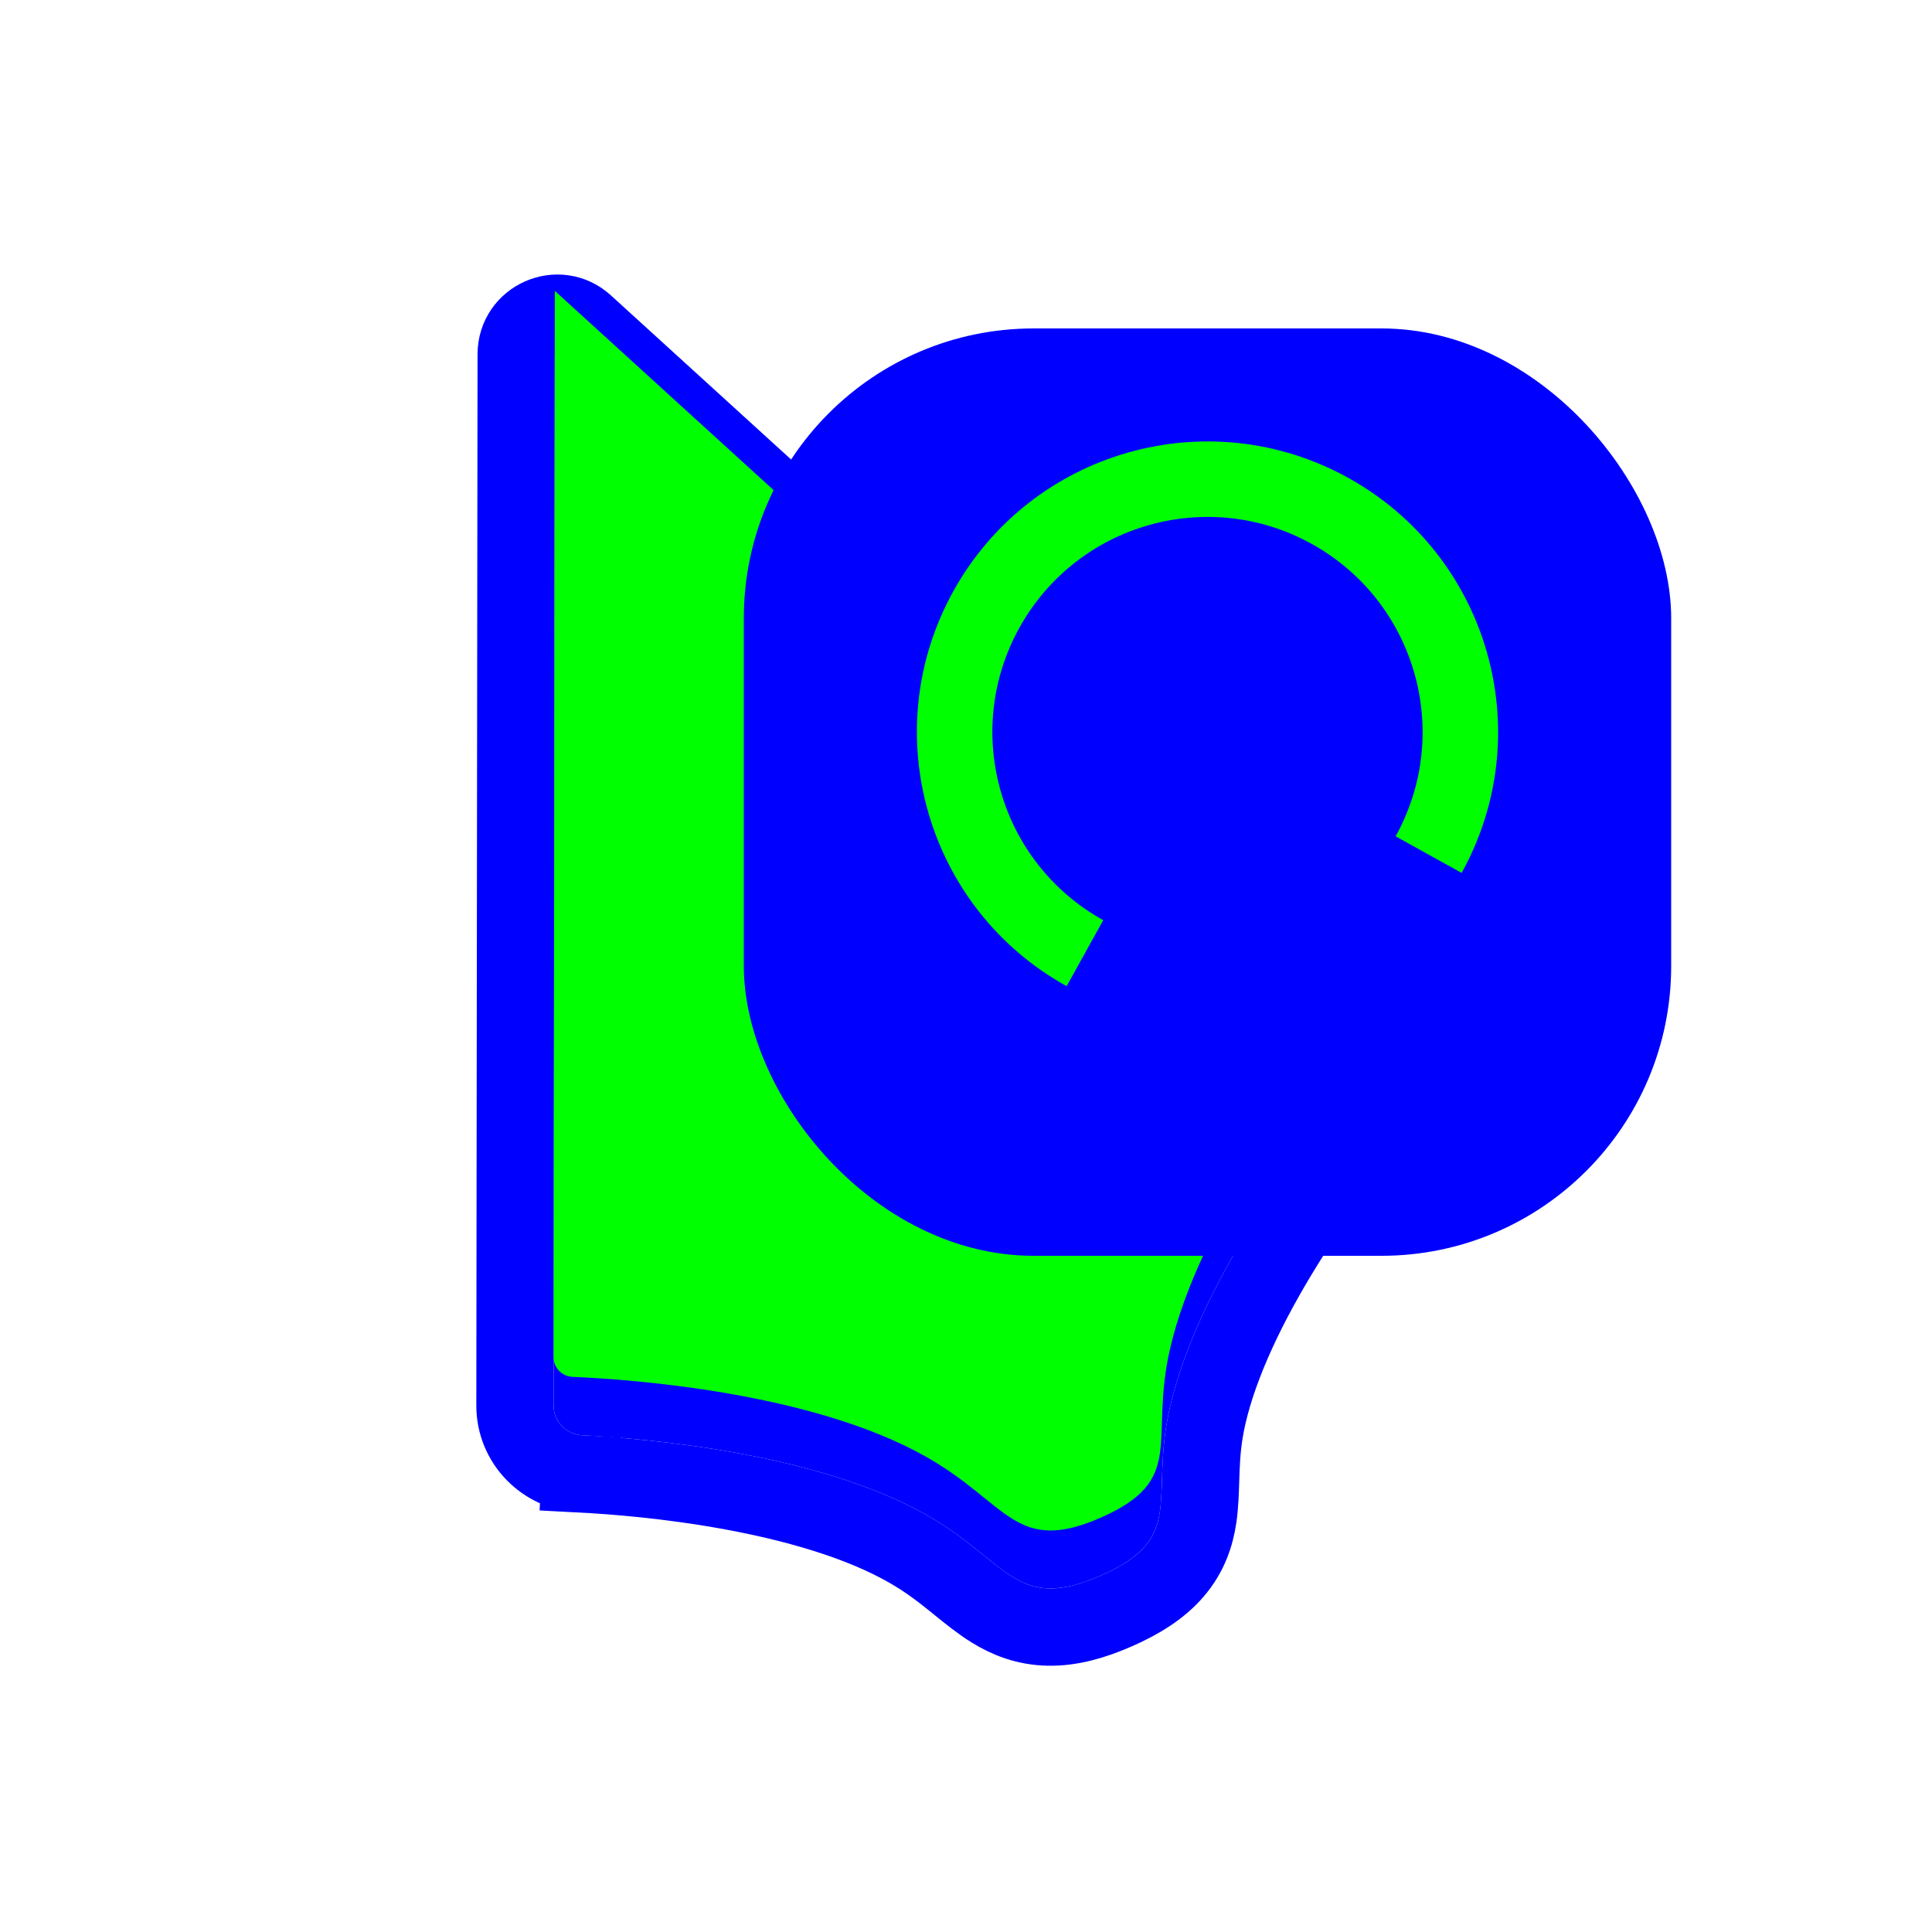 <svg width="256" height="256" viewBox="0 0 256 256" fill="none" xmlns="http://www.w3.org/2000/svg">
<g filter="url(#filter0_d_2620_113)">
<path d="M73.518 39.265L73.355 178.56C73.353 180.666 75.036 182.392 77.14 182.501C86.003 182.958 108.421 184.903 122.798 193.078C133.587 199.213 134.553 206.08 145.909 201.071C157.265 196.062 152.26 190.976 155.004 178.872C158.655 162.765 171.94 145.083 177.437 138.278C178.753 136.649 178.605 134.259 177.057 132.85L74.053 39.029C73.848 38.842 73.518 38.987 73.518 39.265Z" fill="#0000FF"/>
<path d="M68.398 39.259V39.259L68.235 178.554C68.229 183.467 72.129 187.369 76.876 187.614L77.14 182.501L76.876 187.614C81.177 187.836 88.759 188.42 96.975 189.931C105.268 191.456 113.812 193.858 120.267 197.529C122.626 198.87 124.47 200.261 126.165 201.618C126.451 201.846 126.747 202.087 127.052 202.334C128.411 203.437 129.937 204.676 131.452 205.61C133.517 206.885 135.927 207.86 138.927 207.917C141.802 207.971 144.761 207.173 147.975 205.755C151.179 204.342 153.764 202.699 155.628 200.517C157.589 198.221 158.396 195.752 158.749 193.391C158.988 191.8 159.043 189.964 159.091 188.343C159.106 187.857 159.12 187.391 159.138 186.956C159.225 184.859 159.406 182.611 159.997 180.004C161.642 172.748 165.545 164.857 169.894 157.762C174.204 150.73 178.754 144.796 181.42 141.495L177.437 138.278L181.42 141.495C184.386 137.823 184.117 132.354 180.505 129.064L77.501 35.244L77.501 35.244C74.01 32.064 68.403 34.537 68.398 39.259Z" stroke="#0000FF" stroke-width="10.24"/>
</g>
<path d="M73.519 38.542L73.353 179.827C73.352 181.232 74.464 182.381 75.867 182.441C83.643 182.772 107.672 184.477 122.798 193.078C133.587 199.213 134.553 206.08 145.909 201.071C157.265 196.062 152.26 190.977 155.004 178.872C158.847 161.919 173.361 143.223 178.236 137.298C179.123 136.22 179.018 134.636 177.986 133.696L73.519 38.542Z" fill="#00FF00"/>
<g filter="url(#filter1_d_2620_113)">
<rect x="98.56" y="35.84" width="122.88" height="122.88" rx="38.4" fill="#0000FF"/>
</g>
<path fill-rule="evenodd" clip-rule="evenodd" d="M184.927 110.817C192.557 97.051 187.584 79.704 173.817 72.073C160.05 64.442 142.704 69.416 135.073 83.183C127.442 96.95 132.416 114.296 146.183 121.927L141.335 130.673C122.738 120.364 116.019 96.932 126.327 78.335C136.635 59.738 160.068 53.019 178.665 63.327C197.262 73.636 203.981 97.068 193.673 115.665L184.927 110.817Z" fill="#00FF00"/>
<defs>
<filter id="filter0_d_2620_113" x="57.995" y="28.685" width="135.694" height="197.154" filterUnits="userSpaceOnUse" color-interpolation-filters="sRGB">
<feFlood flood-opacity="0" result="BackgroundImageFix"/>
<feColorMatrix in="SourceAlpha" type="matrix" values="0 0 0 0 0 0 0 0 0 0 0 0 0 0 0 0 0 0 127 0" result="hardAlpha"/>
<feOffset dy="7.68"/>
<feGaussianBlur stdDeviation="2.56"/>
<feColorMatrix type="matrix" values="0 0 0 0 0 0 0 0 0 0 0 0 0 0 0 0 0 0 0.25 0"/>
<feBlend mode="normal" in2="BackgroundImageFix" result="effect1_dropShadow_2620_113"/>
<feBlend mode="normal" in="SourceGraphic" in2="effect1_dropShadow_2620_113" result="shape"/>
</filter>
<filter id="filter1_d_2620_113" x="93.44" y="35.84" width="133.12" height="135.68" filterUnits="userSpaceOnUse" color-interpolation-filters="sRGB">
<feFlood flood-opacity="0" result="BackgroundImageFix"/>
<feColorMatrix in="SourceAlpha" type="matrix" values="0 0 0 0 0 0 0 0 0 0 0 0 0 0 0 0 0 0 127 0" result="hardAlpha"/>
<feOffset dy="7.68"/>
<feGaussianBlur stdDeviation="2.56"/>
<feColorMatrix type="matrix" values="0 0 0 0 0 0 0 0 0 0 0 0 0 0 0 0 0 0 0.25 0"/>
<feBlend mode="normal" in2="BackgroundImageFix" result="effect1_dropShadow_2620_113"/>
<feBlend mode="normal" in="SourceGraphic" in2="effect1_dropShadow_2620_113" result="shape"/>
</filter>
</defs>
</svg>
